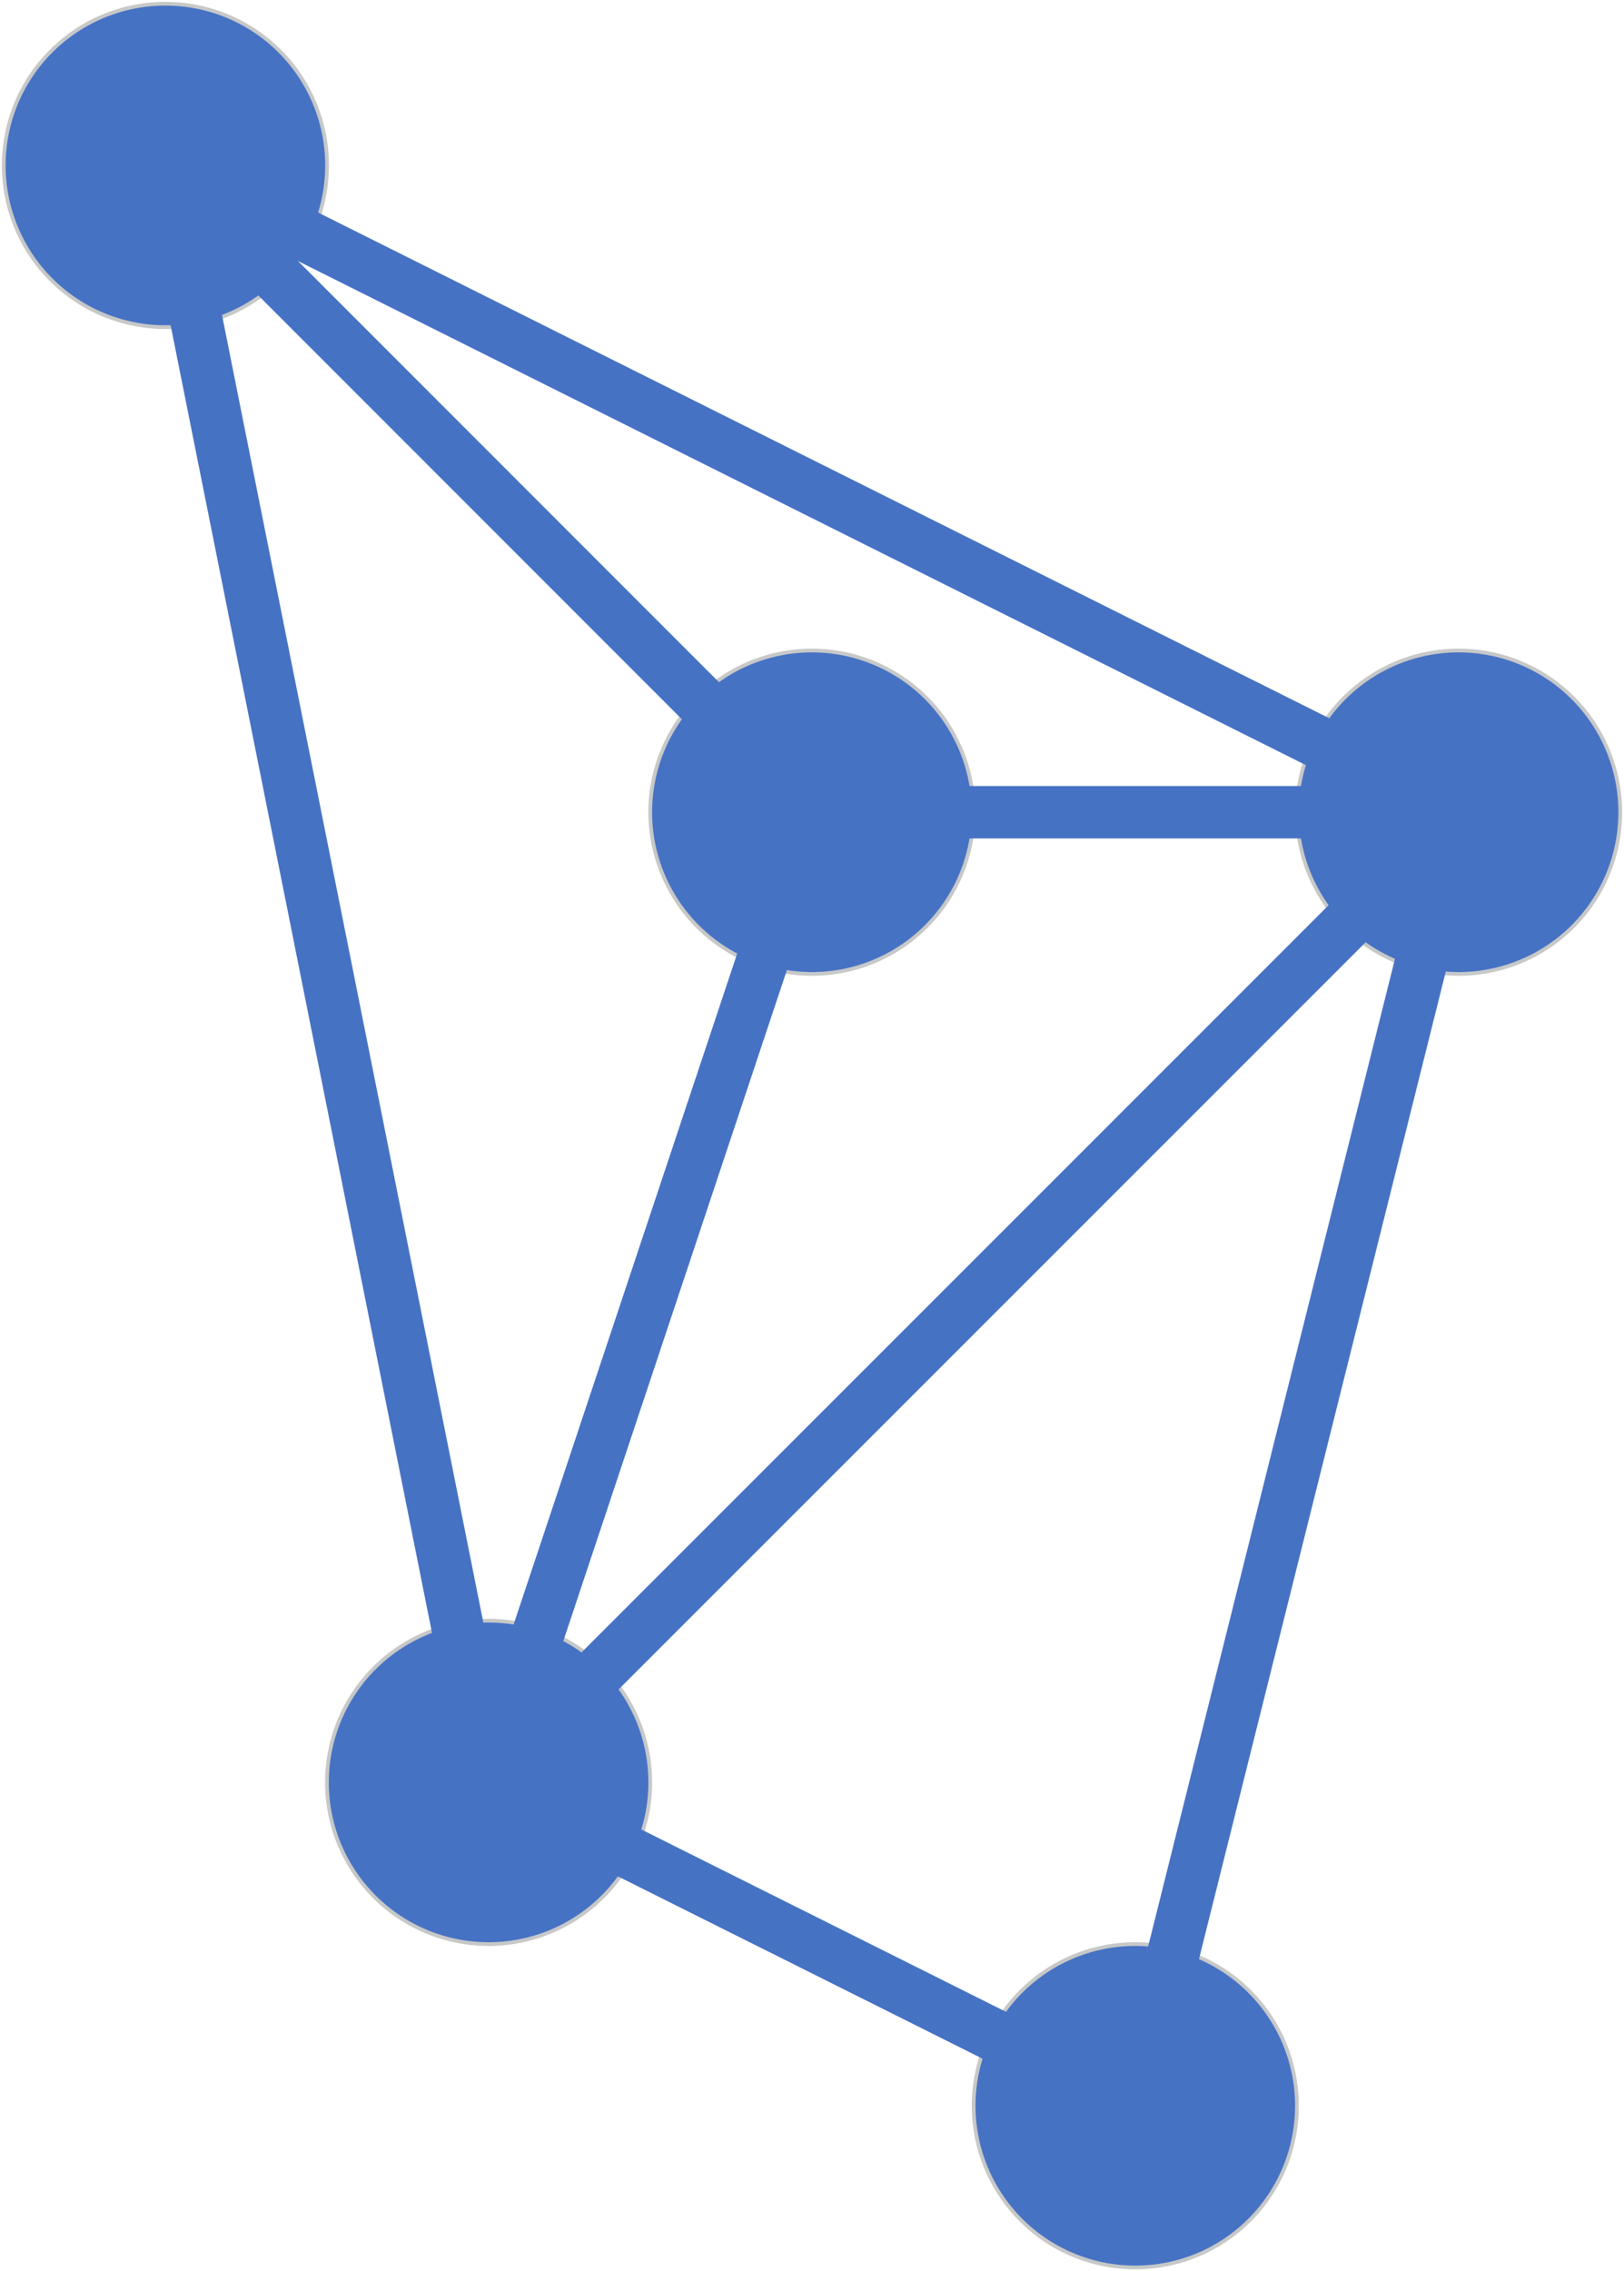 <?xml version="1.0" encoding="UTF-8" standalone="no"?>
<!DOCTYPE svg PUBLIC "-//W3C//DTD SVG 1.1//EN" "http://www.w3.org/Graphics/SVG/1.1/DTD/svg11.dtd">
<!-- Generated by Microsoft Visio, SVG Export embeddings-logo-2.svg Page-1 -->
<svg xmlns="http://www.w3.org/2000/svg" xmlns:xlink="http://www.w3.org/1999/xlink" xmlns:ev="http://www.w3.org/2001/xml-events"
		xmlns:v="http://schemas.microsoft.com/visio/2003/SVGExtensions/" width="1.507in" height="2.107in"
		viewBox="0 0 108.5 151.7" xml:space="preserve" color-interpolation-filters="sRGB" class="st3">
	<v:documentProperties v:langID="1033" v:viewMarkup="false"/>

	<style type="text/css">
	<![CDATA[
		.st1 {fill:#4672c4;stroke:#c7c8c8;stroke-width:0.25}
		.st2 {stroke:#4672c4;stroke-linecap:round;stroke-linejoin:round;stroke-width:3.5}
		.st3 {fill:none;fill-rule:evenodd;font-size:12px;overflow:visible;stroke-linecap:square;stroke-miterlimit:3}
	]]>
	</style>

	<g v:mID="0" v:index="1" v:groupContext="foregroundPage">
		<title>Page-1</title>
		<v:pageProperties v:drawingScale="1" v:pageScale="1" v:drawingUnits="19" v:shadowOffsetX="9" v:shadowOffsetY="-9"/>
		<g id="shape1-1" v:mID="1" v:groupContext="shape" transform="translate(65.05,-0.25)">
			<title>Circle.1</title>
			<v:userDefs>
				<v:ud v:nameU="visVersion" v:val="VT0(15):26"/>
			</v:userDefs>
			<path d="M0 140.9 A10.8 10.8 0 0 1 21.6 140.9 A10.8 10.8 0 1 1 0 140.9 Z" class="st1"/>
		</g>
		<g id="shape2-3" v:mID="2" v:groupContext="shape" transform="translate(0.25,-129.85)">
			<title>Circle.2</title>
			<v:userDefs>
				<v:ud v:nameU="visVersion" v:val="VT0(15):26"/>
			</v:userDefs>
			<path d="M0 140.9 A10.8 10.8 0 0 1 21.6 140.9 A10.8 10.8 0 1 1 0 140.9 Z" class="st1"/>
		</g>
		<g id="shape3-5" v:mID="3" v:groupContext="shape" transform="translate(43.443,-86.65)">
			<title>Circle.3</title>
			<v:userDefs>
				<v:ud v:nameU="visVersion" v:val="VT0(15):26"/>
			</v:userDefs>
			<path d="M0 140.9 A10.8 10.8 0 0 1 21.6 140.9 A10.8 10.8 0 1 1 0 140.9 Z" class="st1"/>
		</g>
		<g id="shape4-7" v:mID="4" v:groupContext="shape" transform="translate(86.65,-86.65)">
			<title>Circle.4</title>
			<v:userDefs>
				<v:ud v:nameU="visVersion" v:val="VT0(15):26"/>
			</v:userDefs>
			<path d="M0 140.9 A10.8 10.8 0 0 1 21.6 140.9 A10.8 10.8 0 1 1 0 140.9 Z" class="st1"/>
		</g>
		<g id="shape5-9" v:mID="5" v:groupContext="shape" transform="translate(21.843,-21.85)">
			<title>Circle.5</title>
			<v:userDefs>
				<v:ud v:nameU="visVersion" v:val="VT0(15):26"/>
			</v:userDefs>
			<path d="M0 140.9 A10.8 10.8 0 0 1 21.6 140.9 A10.8 10.8 0 1 1 0 140.9 Z" class="st1"/>
		</g>
		<g id="shape13-11" v:mID="13" v:groupContext="shape" transform="translate(204.712,161.524) rotate(135.003)">
			<title>Straight Line.13</title>
			<v:userDefs>
				<v:ud v:nameU="visVersion" v:prompt="" v:val="VT0(17):26"/>
			</v:userDefs>
			<path d="M0 151.7 L91.65 151.7" class="st2"/>
		</g>
		<g id="shape14-14" v:mID="14" v:groupContext="shape" transform="translate(159.806,-18.691) rotate(78.694)">
			<title>Straight Line.14</title>
			<v:userDefs>
				<v:ud v:nameU="visVersion" v:prompt="" v:val="VT0(17):26"/>
			</v:userDefs>
			<path d="M0 151.7 L110.14 151.7" class="st2"/>
		</g>
		<g id="shape15-17" v:mID="15" v:groupContext="shape" transform="translate(118.327,-96.209) rotate(45.005)">
			<title>Straight Line.15</title>
			<v:userDefs>
				<v:ud v:nameU="visVersion" v:prompt="" v:val="VT0(17):26"/>
			</v:userDefs>
			<path d="M0 151.7 L61.09 151.7" class="st2"/>
		</g>
		<g id="shape16-20" v:mID="16" v:groupContext="shape" transform="translate(54.243,-97.45)">
			<title>Straight Line.16</title>
			<v:userDefs>
				<v:ud v:nameU="visVersion" v:prompt="" v:val="VT0(17):26"/>
			</v:userDefs>
			<path d="M0 151.7 L43.21 151.7" class="st2"/>
		</g>
		<g id="shape18-23" v:mID="18" v:groupContext="shape" transform="translate(244.621,91.043) rotate(104.036)">
			<title>Straight Line.18</title>
			<v:userDefs>
				<v:ud v:nameU="visVersion" v:prompt="" v:val="VT0(17):26"/>
			</v:userDefs>
			<path d="M0 151.7 L89.06 151.7" class="st2"/>
		</g>
		<g id="shape19-26" v:mID="19" v:groupContext="shape" transform="translate(198.158,102.222) rotate(108.435)">
			<title>Straight Line.19</title>
			<v:userDefs>
				<v:ud v:nameU="visVersion" v:prompt="" v:val="VT0(17):26"/>
			</v:userDefs>
			<path d="M0 151.7 L68.31 151.7" class="st2"/>
		</g>
		<g id="shape20-29" v:mID="20" v:groupContext="shape" transform="translate(100.476,-16.639) rotate(26.561)">
			<title>Straight Line.20</title>
			<v:userDefs>
				<v:ud v:nameU="visVersion" v:prompt="" v:val="VT0(17):26"/>
			</v:userDefs>
			<path d="M0 151.7 L48.31 151.7" class="st2"/>
		</g>
		<g id="shape21-32" v:mID="21" v:groupContext="shape" transform="translate(78.892,-124.635) rotate(26.565)">
			<title>Straight Line.21</title>
			<v:userDefs>
				<v:ud v:nameU="visVersion" v:prompt="" v:val="VT0(17):26"/>
			</v:userDefs>
			<path d="M0 151.7 L96.6 151.7" class="st2"/>
		</g>
	</g>
</svg>
